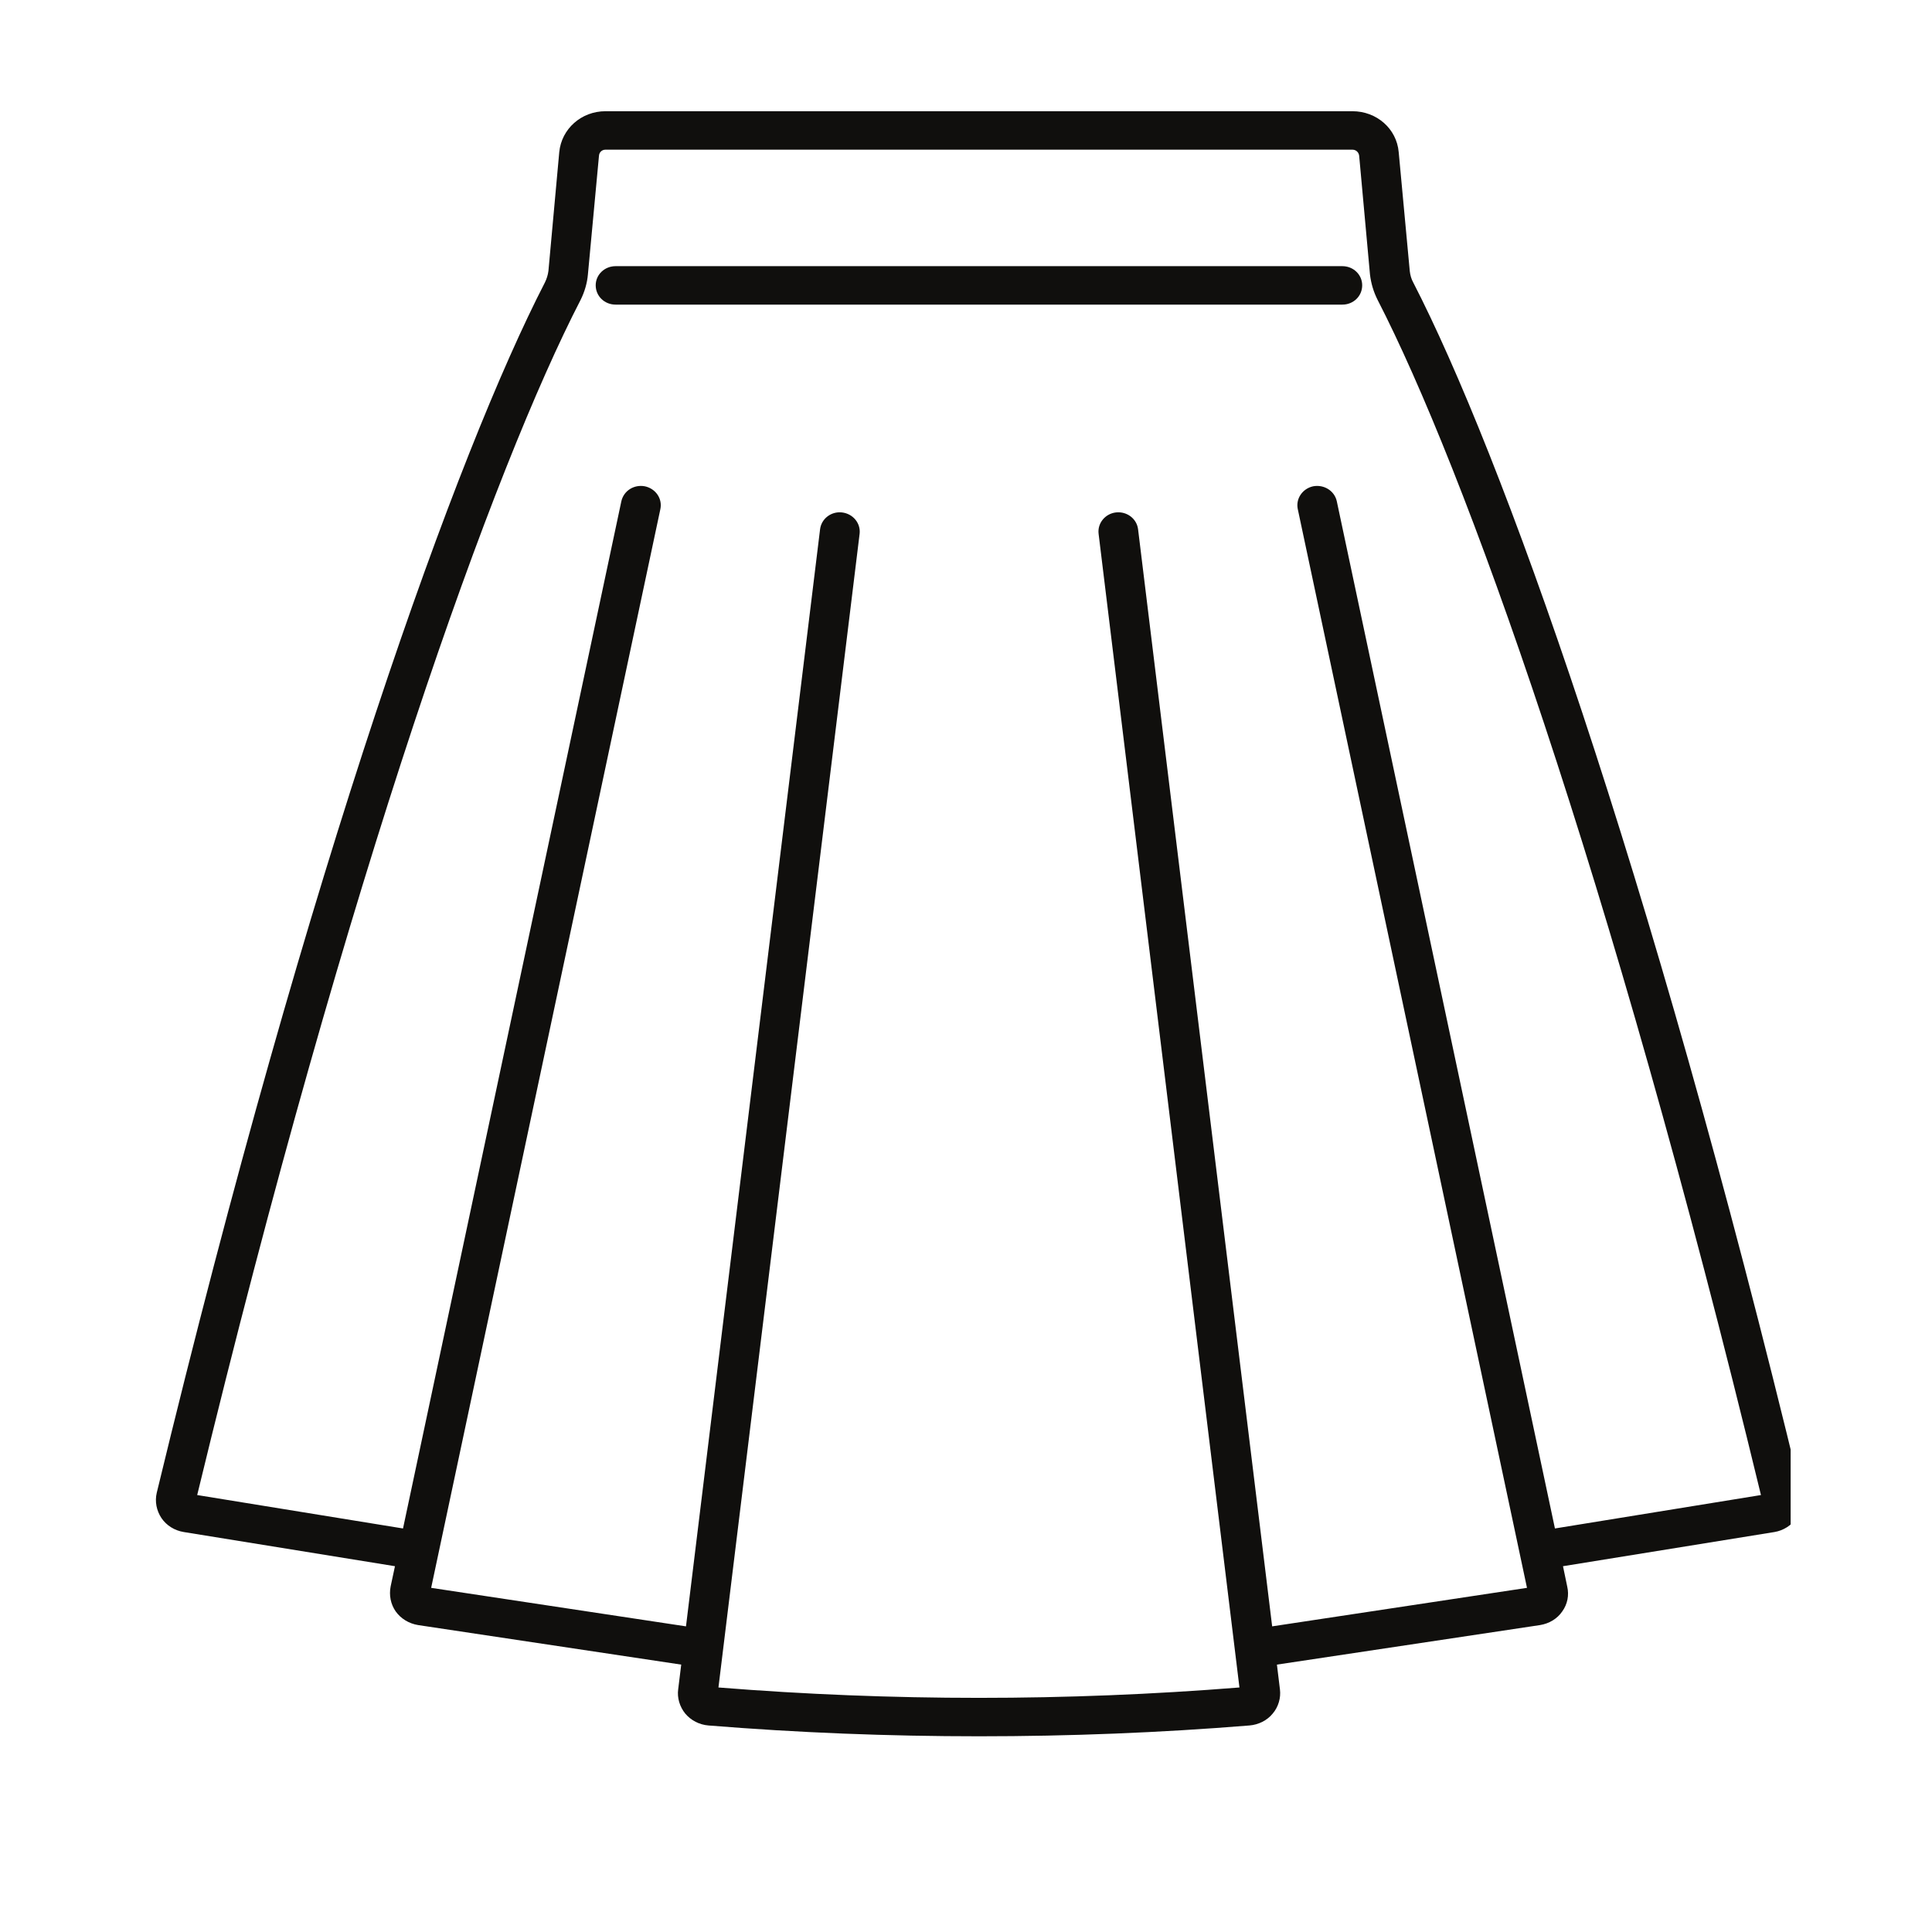 <?xml version="1.0" encoding="UTF-8"?>
<svg xmlns="http://www.w3.org/2000/svg" xmlns:xlink="http://www.w3.org/1999/xlink" width="30pt" height="30pt" viewBox="0 0 30 30" version="1.2">
<defs>
<clipPath id="clip1">
  <path d="M 2.402 1.727 L 27.805 1.727 L 27.805 26.961 L 2.402 26.961 Z M 2.402 1.727 "/>
</clipPath>
</defs>
<g id="surface1">
<path style=" stroke:none;fill-rule:nonzero;fill:rgb(6.27%,5.879%,5.099%);fill-opacity:1;" d="M 20.844 4.73 L 9.559 4.73 C 9.387 4.73 9.25 4.598 9.25 4.43 C 9.25 4.266 9.387 4.133 9.559 4.133 L 20.844 4.133 C 21.016 4.133 21.152 4.266 21.152 4.43 C 21.152 4.598 21.016 4.73 20.844 4.73 "/>
<g clip-path="url(#clip1)" clip-rule="nonzero">
<path style=" stroke:none;fill-rule:nonzero;fill:rgb(6.27%,5.879%,5.099%);fill-opacity:1;" d="M 24.145 23.734 L 20.758 7.785 C 20.723 7.621 20.559 7.52 20.391 7.551 C 20.227 7.586 20.117 7.742 20.152 7.906 L 23.711 24.656 L 19.754 25.254 L 17.672 8.219 C 17.652 8.055 17.5 7.938 17.328 7.957 C 17.16 7.977 17.039 8.125 17.059 8.289 L 19.246 26.203 C 16.562 26.418 13.84 26.418 11.156 26.203 L 13.348 8.289 C 13.367 8.125 13.246 7.977 13.074 7.957 C 12.906 7.938 12.754 8.055 12.734 8.219 L 10.652 25.254 L 6.695 24.656 L 10.254 7.906 C 10.289 7.742 10.18 7.586 10.012 7.551 C 9.844 7.52 9.684 7.621 9.648 7.785 L 6.258 23.734 L 3.062 23.215 C 5.422 13.469 7.68 7.242 9.016 4.656 C 9.078 4.531 9.117 4.398 9.129 4.262 L 9.301 2.418 C 9.305 2.363 9.348 2.324 9.402 2.324 L 21 2.324 C 21.055 2.324 21.098 2.363 21.105 2.418 L 21.273 4.262 C 21.289 4.398 21.328 4.531 21.391 4.656 C 22.723 7.242 24.984 13.469 27.344 23.215 Z M 27.969 23.18 C 25.59 13.328 23.297 7.012 21.945 4.387 C 21.914 4.332 21.898 4.27 21.891 4.211 L 21.719 2.363 C 21.688 2 21.379 1.727 21 1.727 L 9.402 1.727 C 9.027 1.727 8.719 2 8.684 2.363 L 8.516 4.207 C 8.508 4.27 8.488 4.332 8.461 4.387 C 7.109 7.012 4.816 13.328 2.434 23.18 C 2.402 23.316 2.43 23.457 2.508 23.574 C 2.586 23.688 2.711 23.766 2.852 23.789 L 6.133 24.32 L 6.066 24.633 C 6.039 24.77 6.066 24.91 6.145 25.023 C 6.227 25.137 6.352 25.211 6.492 25.234 L 10.578 25.848 L 10.531 26.23 C 10.512 26.363 10.555 26.504 10.641 26.609 C 10.73 26.715 10.859 26.781 11 26.793 C 12.395 26.906 13.797 26.961 15.203 26.961 C 16.605 26.961 18.012 26.906 19.402 26.793 C 19.543 26.781 19.676 26.715 19.762 26.609 C 19.852 26.504 19.891 26.363 19.875 26.234 L 19.828 25.848 L 23.914 25.234 C 24.055 25.211 24.18 25.137 24.258 25.023 C 24.34 24.91 24.367 24.77 24.336 24.637 L 24.27 24.32 L 27.555 23.789 C 27.691 23.766 27.816 23.688 27.895 23.574 C 27.977 23.457 28.004 23.316 27.969 23.18 "/>
</g>
</g>
</svg>
